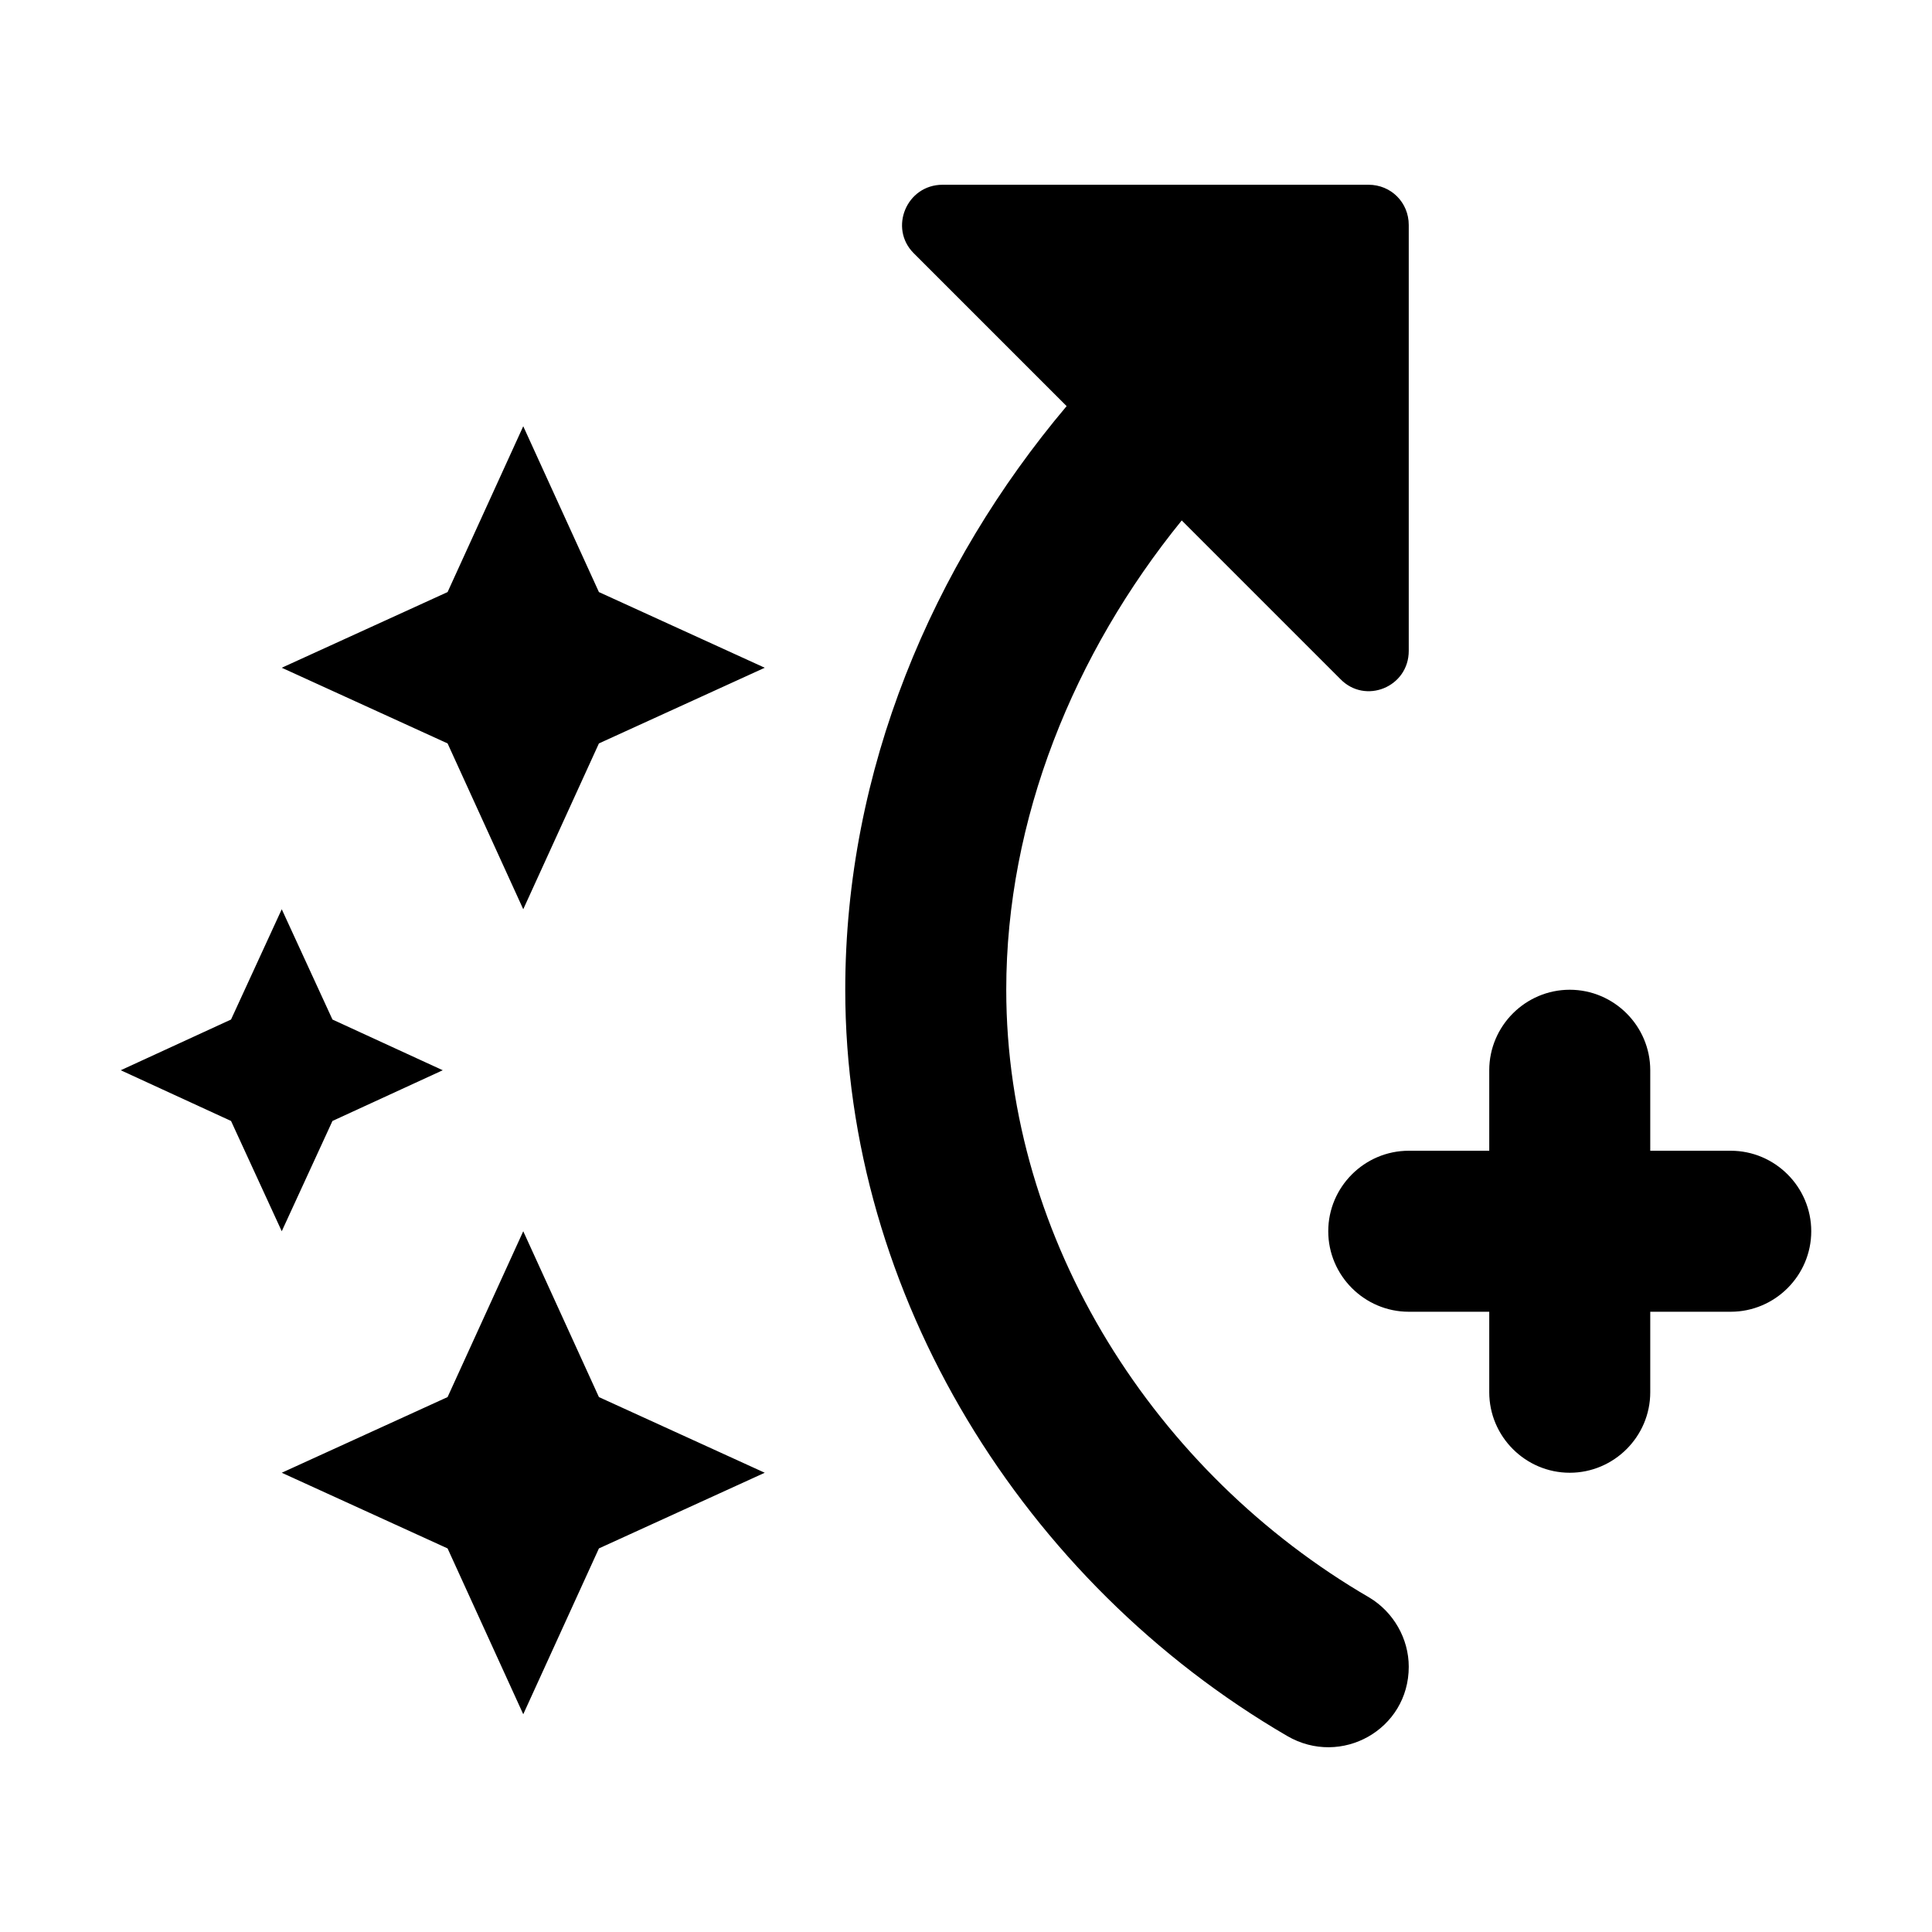 <svg  viewBox="0 0 24 24" fill="none" xmlns="http://www.w3.org/2000/svg">
    <path d="M19.5 18.295C20.05 18.295 20.5 17.845 20.5 17.295V16.295H21.5C22.05 16.295 22.5 15.845 22.5 15.295C22.5 14.745 22.05 14.295 21.5 14.295H20.5V13.295C20.5 12.745 20.05 12.295 19.5 12.295C18.95 12.295 18.5 12.745 18.5 13.295V14.295H17.5C16.95 14.295 16.5 14.745 16.5 15.295C16.5 15.845 16.95 16.295 17.5 16.295H18.5V17.295C18.5 17.845 18.95 18.295 19.5 18.295ZM5.56 9.235L3.5 8.295L5.56 7.355L6.5 5.295L7.44 7.355L9.5 8.295L7.44 9.235L6.5 11.295L5.56 9.235ZM6.5 21.295L7.44 19.235L9.5 18.295L7.44 17.355L6.5 15.295L5.56 17.355L3.5 18.295L5.56 19.235L6.5 21.295ZM2.87 12.665L1.5 13.295L2.87 13.925L3.5 15.295L4.13 13.925L5.5 13.295L4.13 12.665L3.5 11.295L2.87 12.665ZM17.5 20.705C17.5 21.485 16.66 21.955 15.99 21.565C12.71 19.655 10.5 16.085 10.5 12.295C10.5 9.565 11.58 7.025 13.25 5.045L11.35 3.145C11.04 2.835 11.26 2.295 11.71 2.295H17C17.28 2.295 17.5 2.515 17.5 2.795V8.085C17.5 8.535 16.96 8.755 16.65 8.435L14.68 6.465C13.34 8.115 12.5 10.175 12.5 12.295C12.5 15.425 14.36 18.305 17.01 19.845C17.31 20.025 17.5 20.355 17.5 20.705Z" fill="currentColor" />
</svg>
